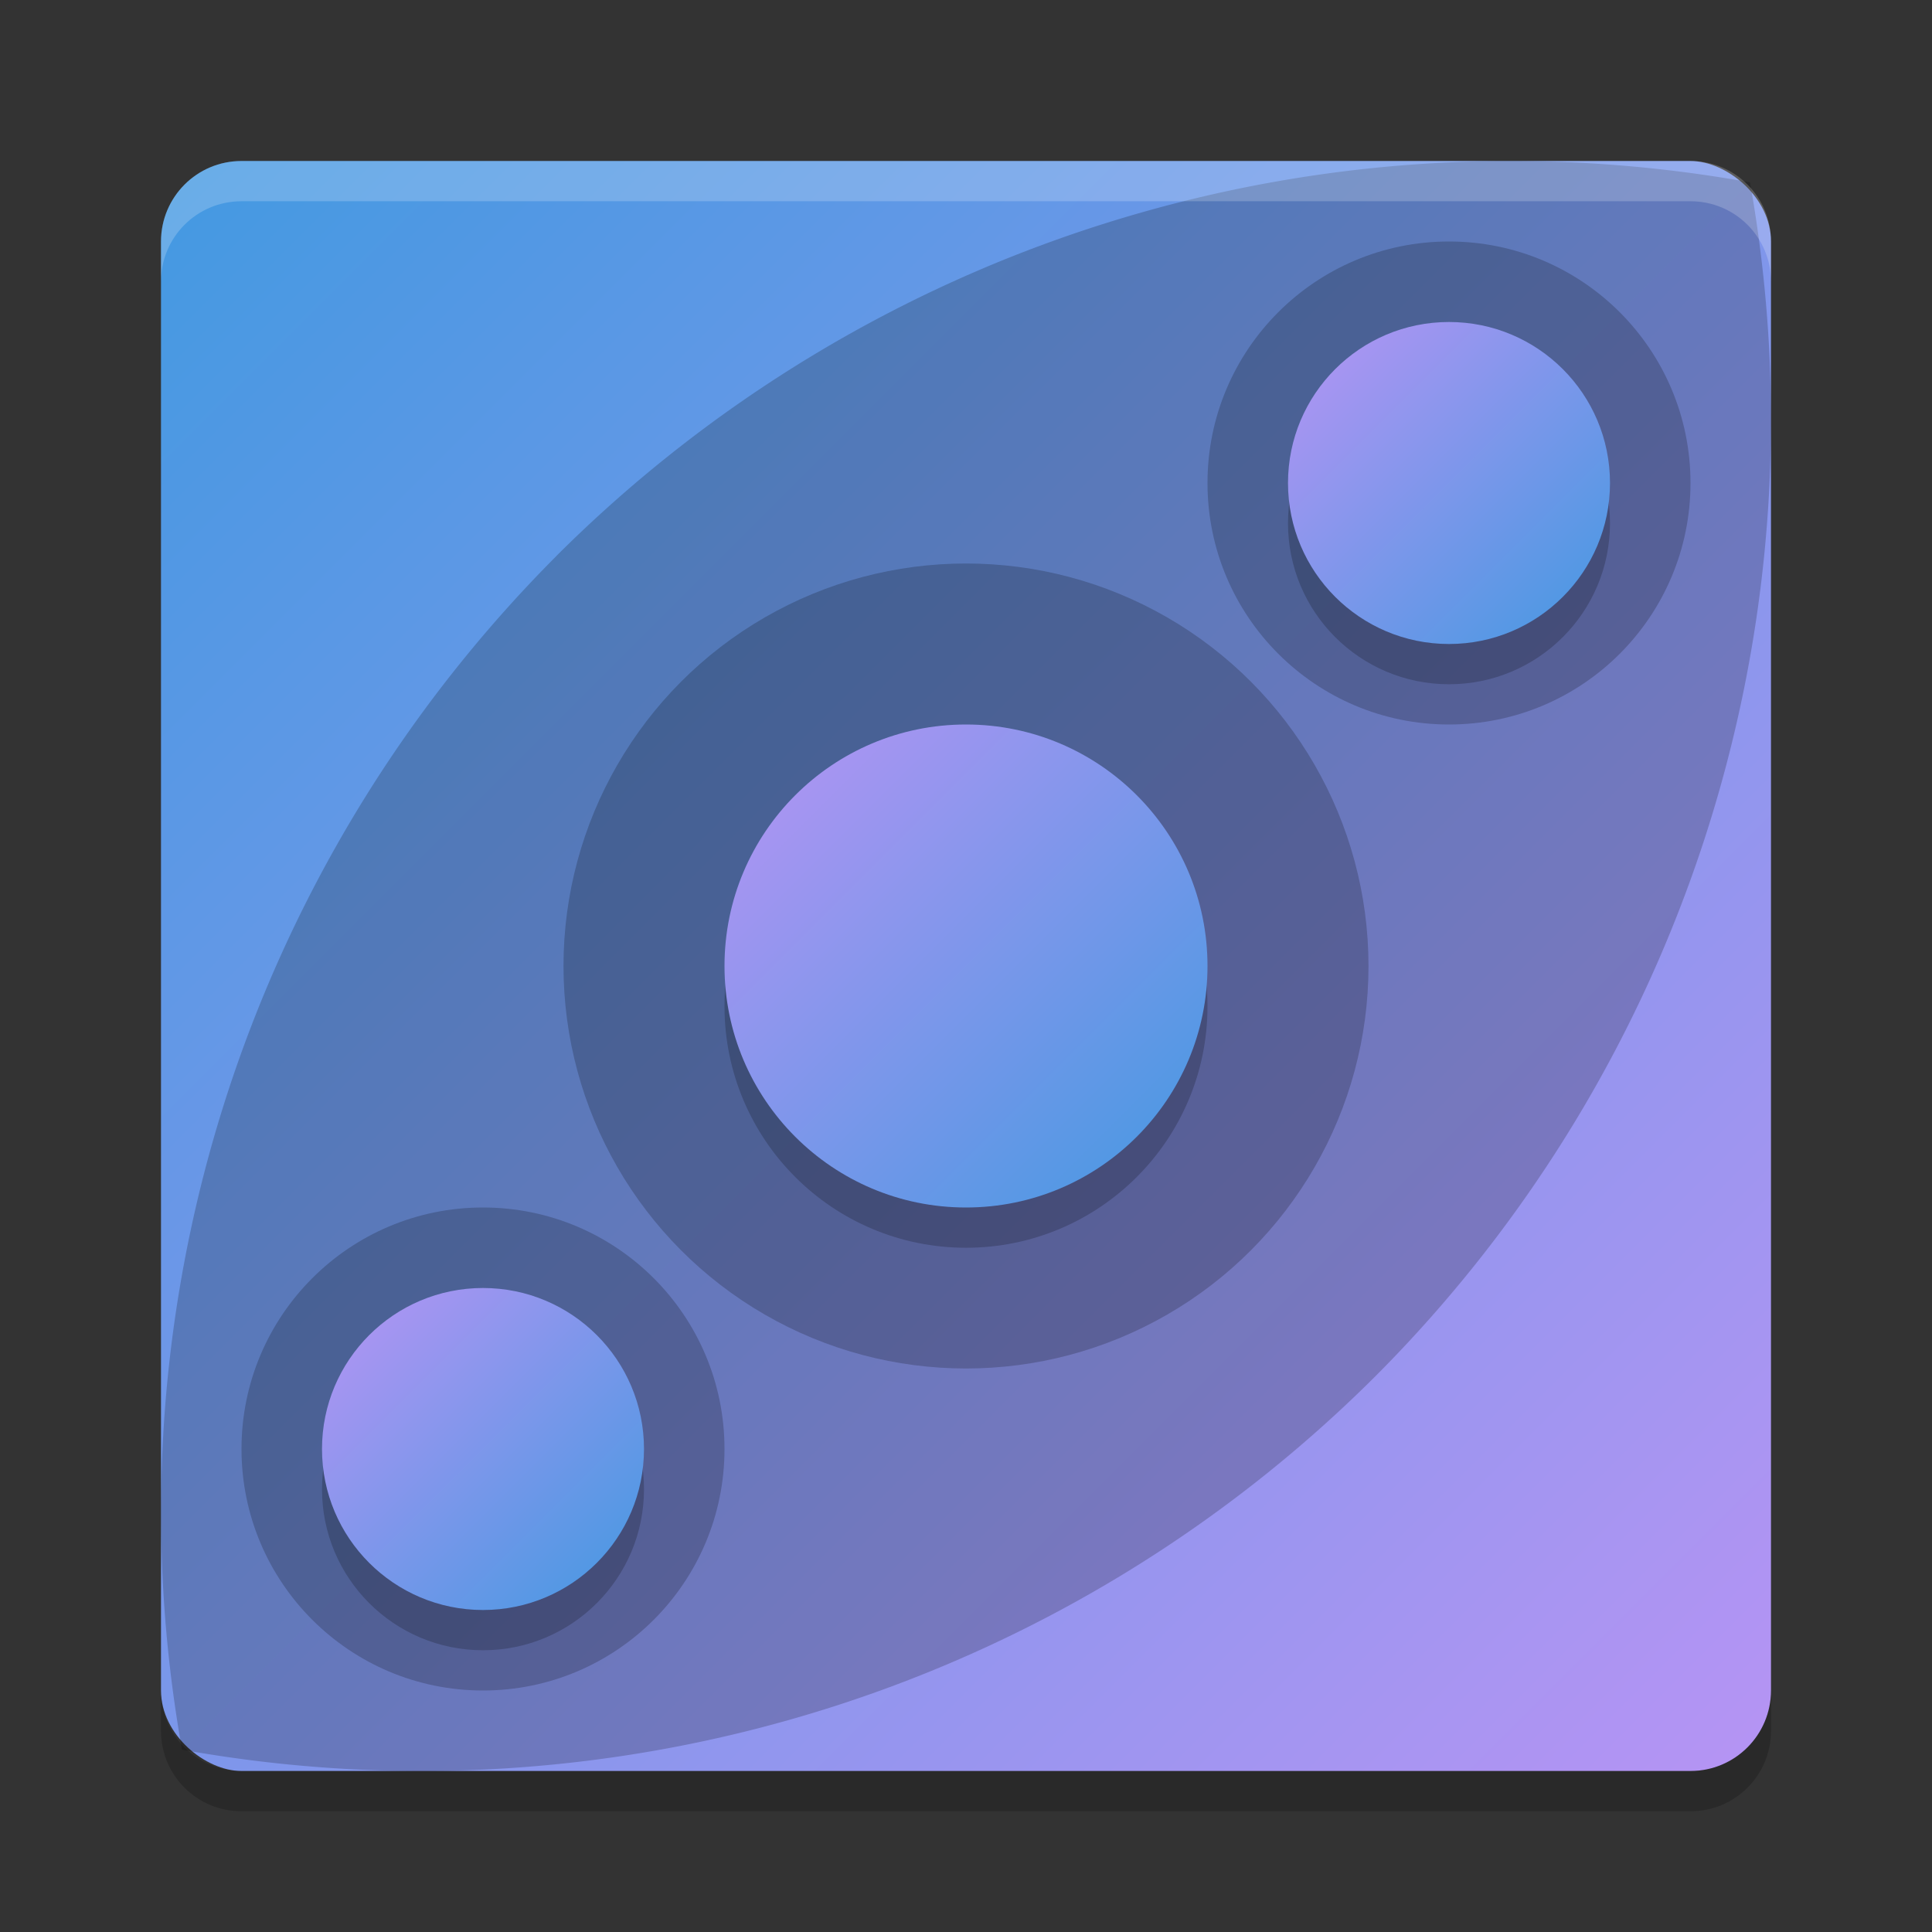<svg xmlns="http://www.w3.org/2000/svg" width="24" height="24" version="1"><rect width="100%" height="100%" fill="#333333" stroke="none"/><defs>
<linearGradient id="ucPurpleBlue" x1="0%" y1="0%" x2="100%" y2="100%">
  <stop offset="0%" style="stop-color:#B794F4;stop-opacity:1"/>
  <stop offset="100%" style="stop-color:#4299E1;stop-opacity:1"/>
</linearGradient>
</defs>
 <g transform="translate(1 1)">
  <rect fill="url(#ucPurpleBlue)" width="20" height="20" x="-21" y="-21" rx="1" ry="1" transform="matrix(0,-1,-1,0,0,0)"/>
  <path opacity=".2" d="m5.912 5.907a16.79 16.806 0 0 0 -4.651 14.828 16.79 16.806 0 0 0 14.828 -4.642 16.79 16.806 0 0 0 4.65 -14.828 16.79 16.806 0 0 0 -14.828 4.642z"/>
  <path fill="#fff" opacity=".2" d="m2 1c-0.554 0-1 0.446-1 1v0.5c0-0.554 0.446-1 1-1h18c0.554 0 1 0.446 1 1v-0.5c0-0.554-0.446-1-1-1h-18z"/>
  <path opacity=".2" d="m2 21.5c-0.554 0-1-0.446-1-1v-0.5c0 0.554 0.446 1 1 1h18c0.554 0 1-0.446 1-1v0.5c0 0.554-0.446 1-1 1h-18z"/>
  <circle opacity=".2" cx="11" cy="11" r="5"/>
  <circle opacity=".2" cx="11" cy="11.5" r="3"/>
  <circle fill="url(#ucPurpleBlue)" cx="11" cy="11" r="3"/>
  <circle opacity=".2" cx="17" cy="5" r="3"/>
  <circle opacity=".2" cx="17" cy="5.5" r="2"/>
  <circle fill="url(#ucPurpleBlue)" cx="17" cy="5" r="2"/>
  <circle opacity=".2" cx="5" cy="17" r="3"/>
  <circle opacity=".2" cx="5" cy="17.5" r="2"/>
  <circle fill="url(#ucPurpleBlue)" cx="5" cy="17" r="2"/>
 </g>
</svg>
